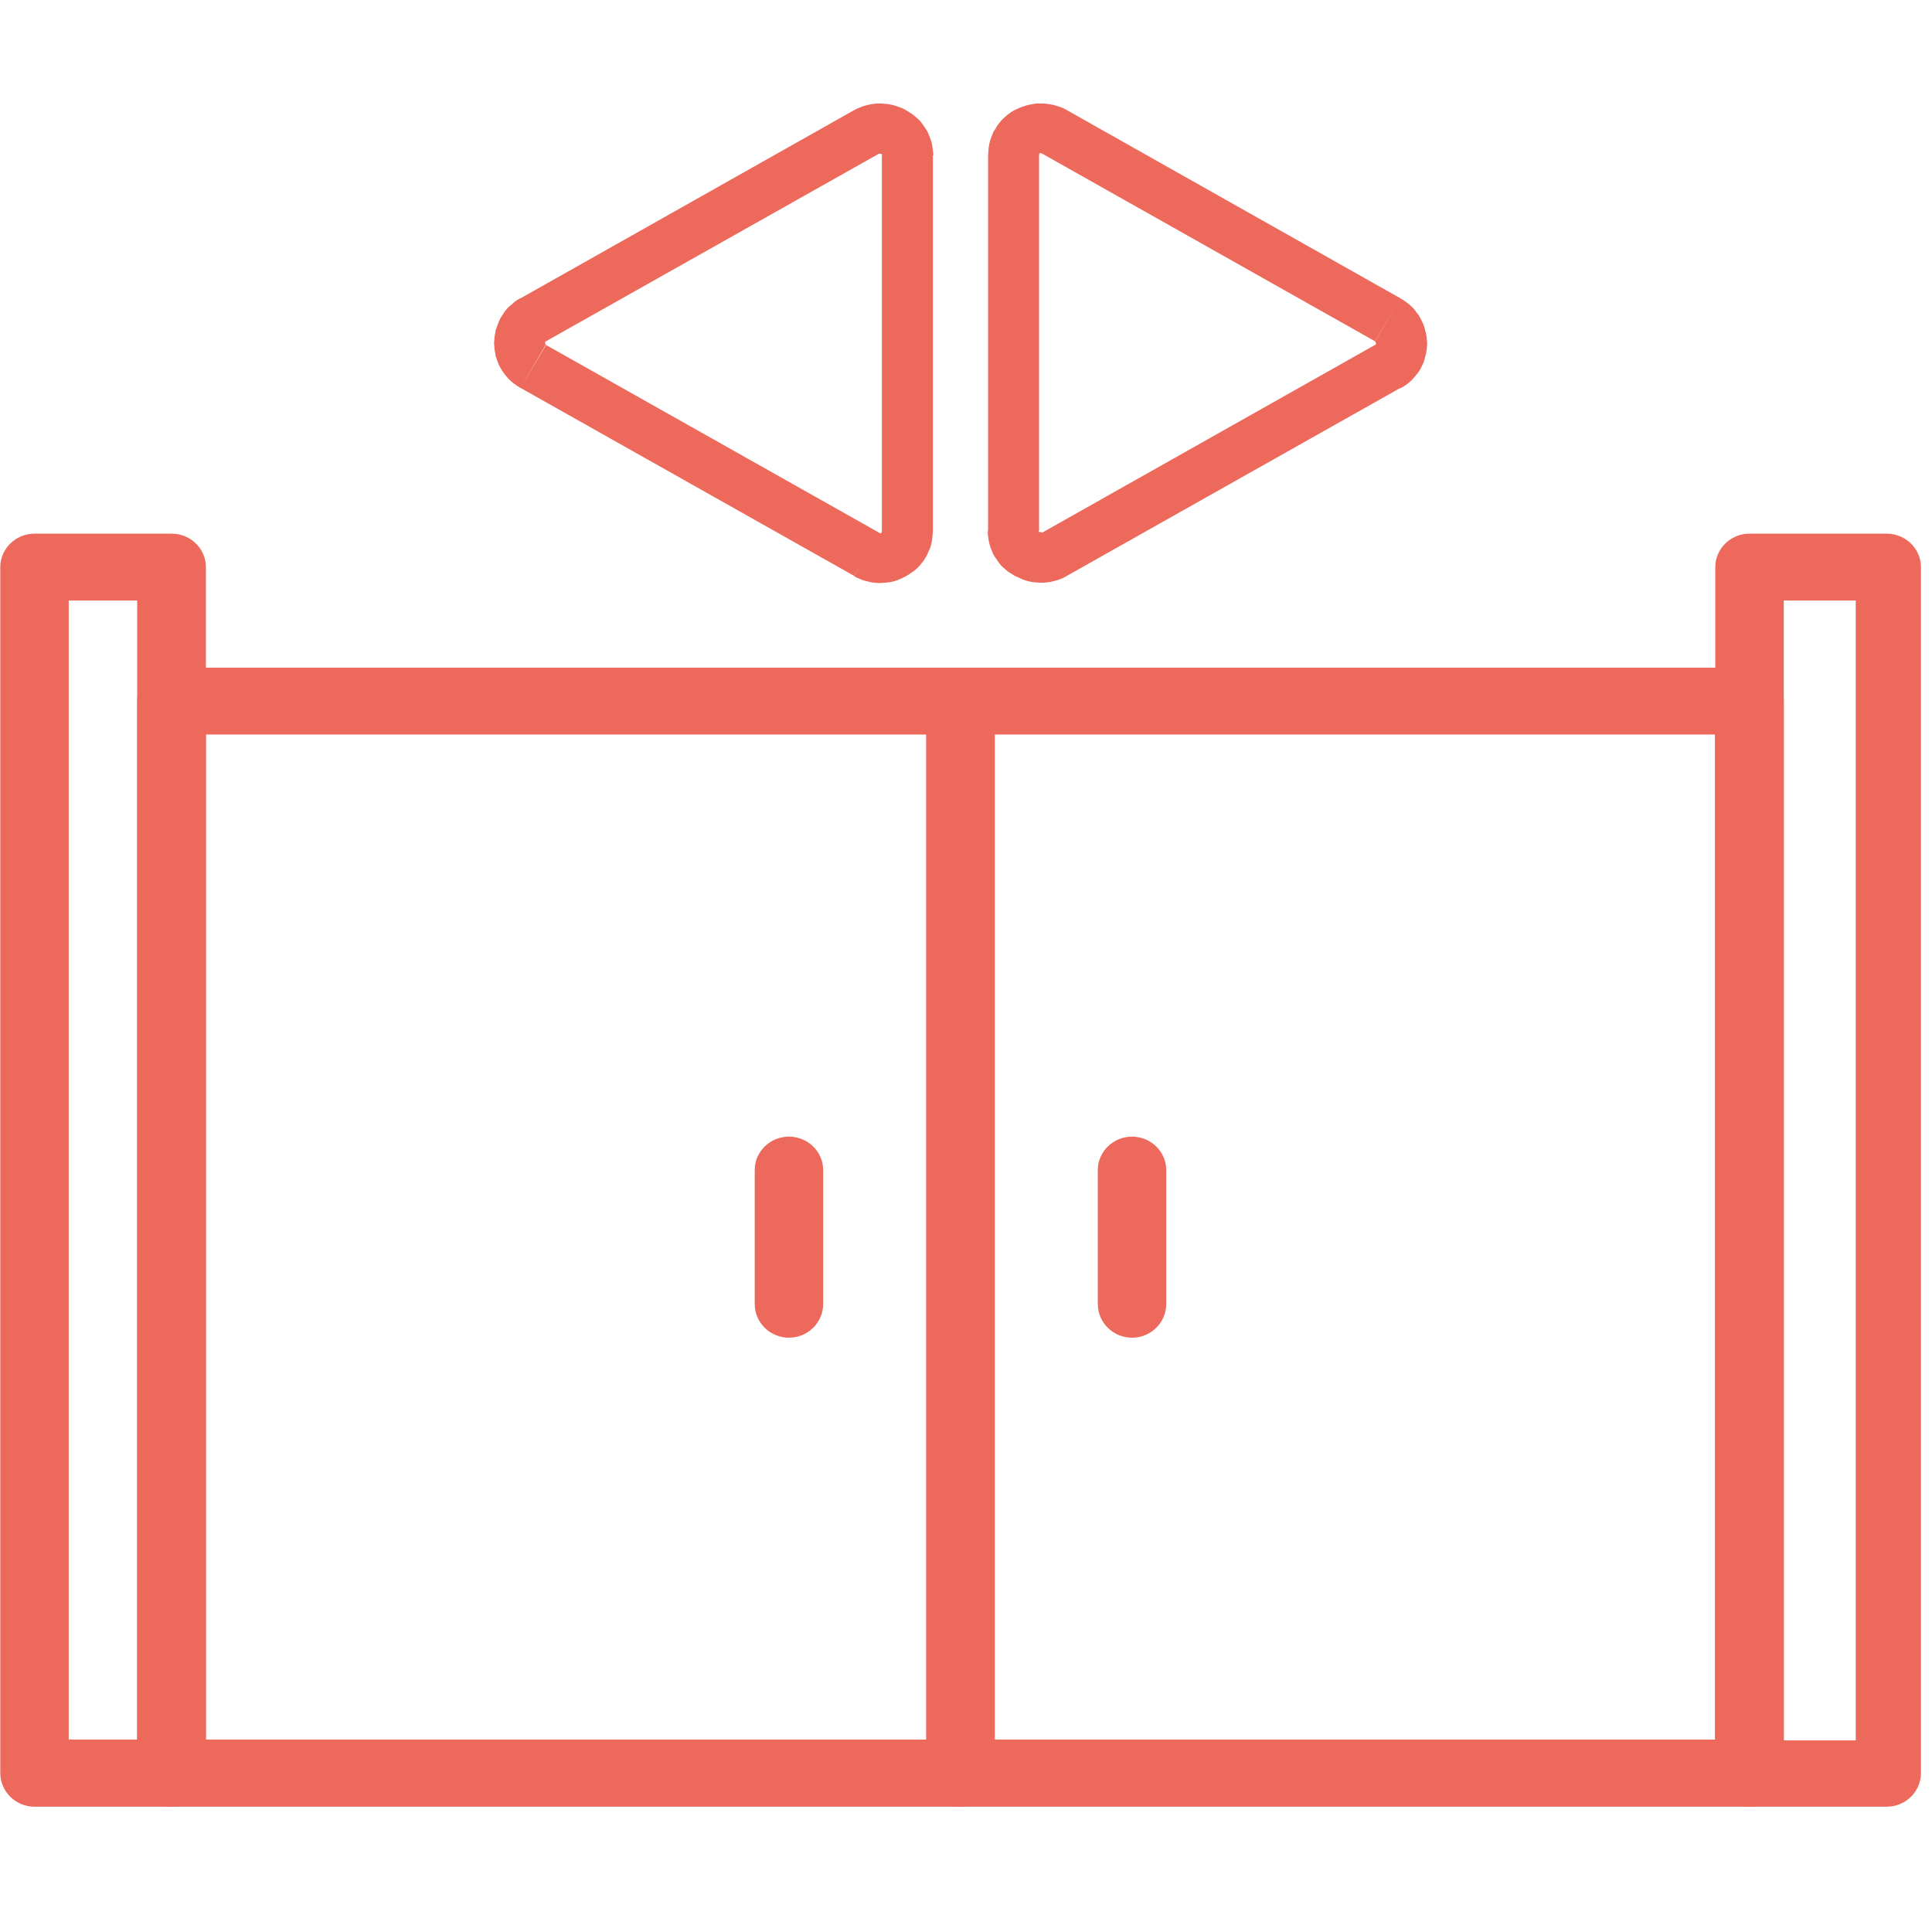 <?xml version="1.0" encoding="UTF-8"?>
<svg xmlns="http://www.w3.org/2000/svg" xmlns:xlink="http://www.w3.org/1999/xlink" width="28px" height="28px" viewBox="0 0 28 25" version="1.1">
<g id="surface1">
<path style=" stroke:none;fill-rule:nonzero;fill:rgb(92.941%,41.176%,36.078%);fill-opacity:1;" d="M 2.488 24.684 L 0.5 24.684 C 0.227 24.684 0.004 24.465 0.004 24.195 L 0.004 6.719 C 0.004 6.453 0.227 6.234 0.5 6.234 L 2.488 6.234 C 2.762 6.234 2.984 6.453 2.984 6.719 L 2.984 24.195 C 2.984 24.465 2.762 24.684 2.488 24.684 Z M 0.996 23.711 L 1.988 23.711 L 1.988 7.203 L 0.996 7.203 Z M 0.996 23.711 "/>
<path style=" stroke:none;fill-rule:nonzero;fill:rgb(92.941%,41.176%,36.078%);fill-opacity:1;" d="M 27.344 24.684 L 25.355 24.684 C 25.082 24.684 24.859 24.465 24.859 24.195 L 24.859 6.719 C 24.859 6.453 25.082 6.234 25.355 6.234 L 27.344 6.234 C 27.617 6.234 27.84 6.453 27.84 6.719 L 27.84 24.195 C 27.84 24.465 27.617 24.684 27.344 24.684 Z M 25.852 23.723 L 26.895 23.723 L 26.895 7.203 L 25.852 7.203 Z M 25.852 23.723 "/>
<path style=" stroke:none;fill-rule:nonzero;fill:rgb(92.941%,41.176%,36.078%);fill-opacity:1;" d="M 25.352 24.684 L 2.484 24.684 C 2.211 24.684 1.988 24.465 1.988 24.195 L 1.988 8.66 C 1.988 8.391 2.211 8.176 2.484 8.176 L 7.309 8.176 C 7.324 8.176 7.344 8.176 7.363 8.176 C 11.77 8.176 16.242 8.176 20.477 8.176 C 20.492 8.176 20.512 8.176 20.531 8.176 L 25.352 8.176 C 25.629 8.176 25.852 8.391 25.852 8.66 L 25.852 24.195 C 25.852 24.465 25.629 24.684 25.352 24.684 Z M 2.98 23.711 L 24.855 23.711 L 24.855 9.145 L 20.531 9.145 C 20.512 9.145 20.492 9.145 20.473 9.145 C 16.148 9.145 11.82 9.145 7.367 9.145 C 7.348 9.145 7.328 9.145 7.309 9.145 L 2.984 9.145 L 2.984 23.711 Z M 2.98 23.711 "/>
<path style=" stroke:none;fill-rule:nonzero;fill:rgb(92.941%,41.176%,36.078%);fill-opacity:1;" d="M 13.918 24.684 C 13.645 24.684 13.422 24.465 13.422 24.195 L 13.422 8.914 C 13.422 8.645 13.645 8.426 13.918 8.426 C 14.195 8.426 14.418 8.645 14.418 8.914 L 14.418 24.195 C 14.418 24.465 14.195 24.684 13.918 24.684 Z M 13.918 24.684 "/>
<path style=" stroke:none;fill-rule:nonzero;fill:rgb(92.941%,41.176%,36.078%);fill-opacity:1;" d="M 16.406 17.887 C 16.133 17.887 15.91 17.668 15.91 17.398 L 15.91 15.457 C 15.91 15.191 16.133 14.973 16.406 14.973 C 16.68 14.973 16.902 15.191 16.902 15.457 L 16.902 17.398 C 16.902 17.668 16.68 17.887 16.406 17.887 Z M 16.406 17.887 "/>
<path style=" stroke:none;fill-rule:nonzero;fill:rgb(92.941%,41.176%,36.078%);fill-opacity:1;" d="M 11.434 17.887 C 11.16 17.887 10.938 17.668 10.938 17.398 L 10.938 15.457 C 10.938 15.191 11.16 14.973 11.434 14.973 C 11.707 14.973 11.93 15.191 11.93 15.457 L 11.93 17.398 C 11.93 17.668 11.707 17.887 11.434 17.887 Z M 11.434 17.887 "/>
<path style=" stroke:none;fill-rule:nonzero;fill:rgb(92.941%,41.176%,36.078%);fill-opacity:1;" d="M 12.375 6.844 L 7.543 4.121 L 7.914 3.5 L 12.746 6.223 L 12.379 6.848 Z M 12.379 6.848 L 12.375 6.844 L 12.387 6.852 Z M 12.781 6.195 L 13.52 6.195 L 13.516 6.25 L 13.512 6.301 L 13.504 6.352 L 13.492 6.402 L 13.477 6.449 L 13.457 6.492 L 13.438 6.539 L 13.414 6.582 L 13.387 6.625 L 13.355 6.664 L 13.328 6.699 L 13.293 6.734 L 13.258 6.766 L 13.18 6.82 L 13.141 6.844 L 13.098 6.867 L 13.012 6.906 L 12.965 6.922 L 12.914 6.934 L 12.871 6.941 L 12.82 6.945 L 12.773 6.949 L 12.723 6.949 L 12.672 6.945 L 12.621 6.938 L 12.574 6.926 L 12.523 6.914 L 12.473 6.895 L 12.426 6.875 L 12.379 6.852 L 12.738 6.223 L 12.742 6.223 L 12.746 6.227 L 12.77 6.227 L 12.773 6.223 L 12.777 6.223 L 12.777 6.203 Z M 13.52 0.746 L 13.52 6.195 L 12.781 6.195 L 12.781 0.746 Z M 12.746 0.723 L 12.375 0.098 L 12.422 0.074 L 12.469 0.055 L 12.52 0.035 L 12.57 0.023 L 12.617 0.012 L 12.668 0.004 L 12.719 0 L 12.77 0 L 12.816 0.004 L 12.867 0.008 L 12.91 0.016 L 12.957 0.027 L 13.008 0.043 L 13.051 0.059 L 13.098 0.078 L 13.176 0.125 L 13.219 0.152 L 13.258 0.184 L 13.328 0.246 L 13.359 0.285 L 13.414 0.363 L 13.441 0.406 L 13.48 0.5 L 13.496 0.547 L 13.508 0.594 L 13.516 0.648 L 13.523 0.699 L 13.527 0.75 L 12.789 0.75 L 12.789 0.742 L 12.785 0.742 L 12.785 0.738 L 12.781 0.738 L 12.781 0.734 L 12.777 0.734 L 12.777 0.73 L 12.754 0.73 Z M 7.543 2.824 L 12.375 0.098 L 12.746 0.723 L 7.914 3.445 L 7.543 2.824 L 7.547 2.824 Z M 7.539 2.824 L 7.543 2.824 Z M 7.91 3.496 L 7.543 4.121 L 7.547 4.125 L 7.504 4.098 L 7.457 4.066 L 7.418 4.035 L 7.379 4 L 7.344 3.961 L 7.312 3.922 L 7.285 3.883 L 7.258 3.84 L 7.234 3.797 L 7.215 3.75 L 7.199 3.707 L 7.184 3.66 L 7.168 3.566 L 7.16 3.473 L 7.168 3.379 L 7.184 3.285 L 7.215 3.199 L 7.234 3.152 L 7.254 3.109 L 7.309 3.023 L 7.34 2.984 L 7.375 2.945 L 7.414 2.914 L 7.453 2.879 L 7.496 2.848 L 7.543 2.82 L 7.918 3.441 L 7.914 3.441 L 7.902 3.453 L 7.902 3.484 L 7.906 3.488 L 7.914 3.492 Z M 7.906 3.492 L 7.91 3.496 L 7.898 3.488 Z M 7.906 3.492 "/>
<path style=" stroke:none;fill-rule:nonzero;fill:rgb(92.941%,41.176%,36.078%);fill-opacity:1;" d="M 15.465 0.098 L 20.297 2.824 L 19.926 3.445 L 15.098 0.723 L 15.461 0.094 Z M 15.461 0.094 L 15.465 0.098 L 15.453 0.09 Z M 15.059 0.746 L 14.32 0.746 L 14.328 0.645 L 14.336 0.594 L 14.348 0.543 L 14.363 0.496 L 14.402 0.402 L 14.43 0.363 L 14.453 0.32 L 14.484 0.281 L 14.512 0.246 L 14.547 0.211 L 14.582 0.18 L 14.621 0.148 L 14.66 0.121 L 14.699 0.098 L 14.785 0.059 L 14.828 0.043 L 14.879 0.027 L 14.926 0.016 L 14.969 0.008 L 15.02 0 L 15.117 0 L 15.168 0.004 L 15.219 0.012 L 15.266 0.02 L 15.367 0.051 L 15.414 0.07 L 15.461 0.094 L 15.102 0.723 L 15.098 0.723 L 15.094 0.719 L 15.07 0.719 L 15.062 0.727 L 15.062 0.742 Z M 14.32 6.195 L 14.32 0.746 L 15.059 0.746 L 15.059 6.195 Z M 15.098 6.223 L 15.465 6.844 L 15.418 6.871 L 15.371 6.891 L 15.32 6.91 L 15.27 6.922 L 15.223 6.934 L 15.172 6.941 L 15.121 6.945 L 15.07 6.945 L 14.977 6.938 L 14.93 6.93 L 14.883 6.918 L 14.832 6.902 L 14.703 6.844 L 14.66 6.816 L 14.621 6.793 L 14.582 6.762 L 14.512 6.699 L 14.48 6.66 L 14.426 6.582 L 14.398 6.539 L 14.359 6.445 L 14.344 6.398 L 14.332 6.352 L 14.324 6.297 L 14.316 6.246 L 14.316 6.191 L 15.051 6.191 L 15.051 6.199 L 15.062 6.211 L 15.09 6.211 Z M 20.297 4.121 L 15.465 6.844 L 15.098 6.223 L 19.926 3.5 L 19.934 3.496 Z M 19.926 3.5 L 19.941 3.492 Z M 19.926 3.449 L 20.297 2.824 L 20.301 2.828 L 20.348 2.855 L 20.391 2.887 L 20.43 2.918 L 20.469 2.953 L 20.5 2.988 L 20.531 3.031 L 20.562 3.07 L 20.586 3.113 L 20.609 3.16 L 20.629 3.203 L 20.645 3.25 L 20.656 3.293 L 20.668 3.34 L 20.676 3.387 L 20.684 3.48 L 20.676 3.574 L 20.668 3.617 L 20.645 3.711 L 20.629 3.758 L 20.609 3.801 L 20.586 3.848 L 20.559 3.891 L 20.496 3.969 L 20.465 4.004 L 20.426 4.039 L 20.383 4.074 L 20.34 4.102 L 20.293 4.129 L 19.934 3.5 L 19.941 3.492 L 19.941 3.469 L 19.938 3.465 L 19.938 3.461 L 19.926 3.449 L 19.93 3.453 Z M 20.297 2.824 L 20.297 2.828 L 20.301 2.828 Z M 20.297 2.824 "/>
</g>
</svg>
